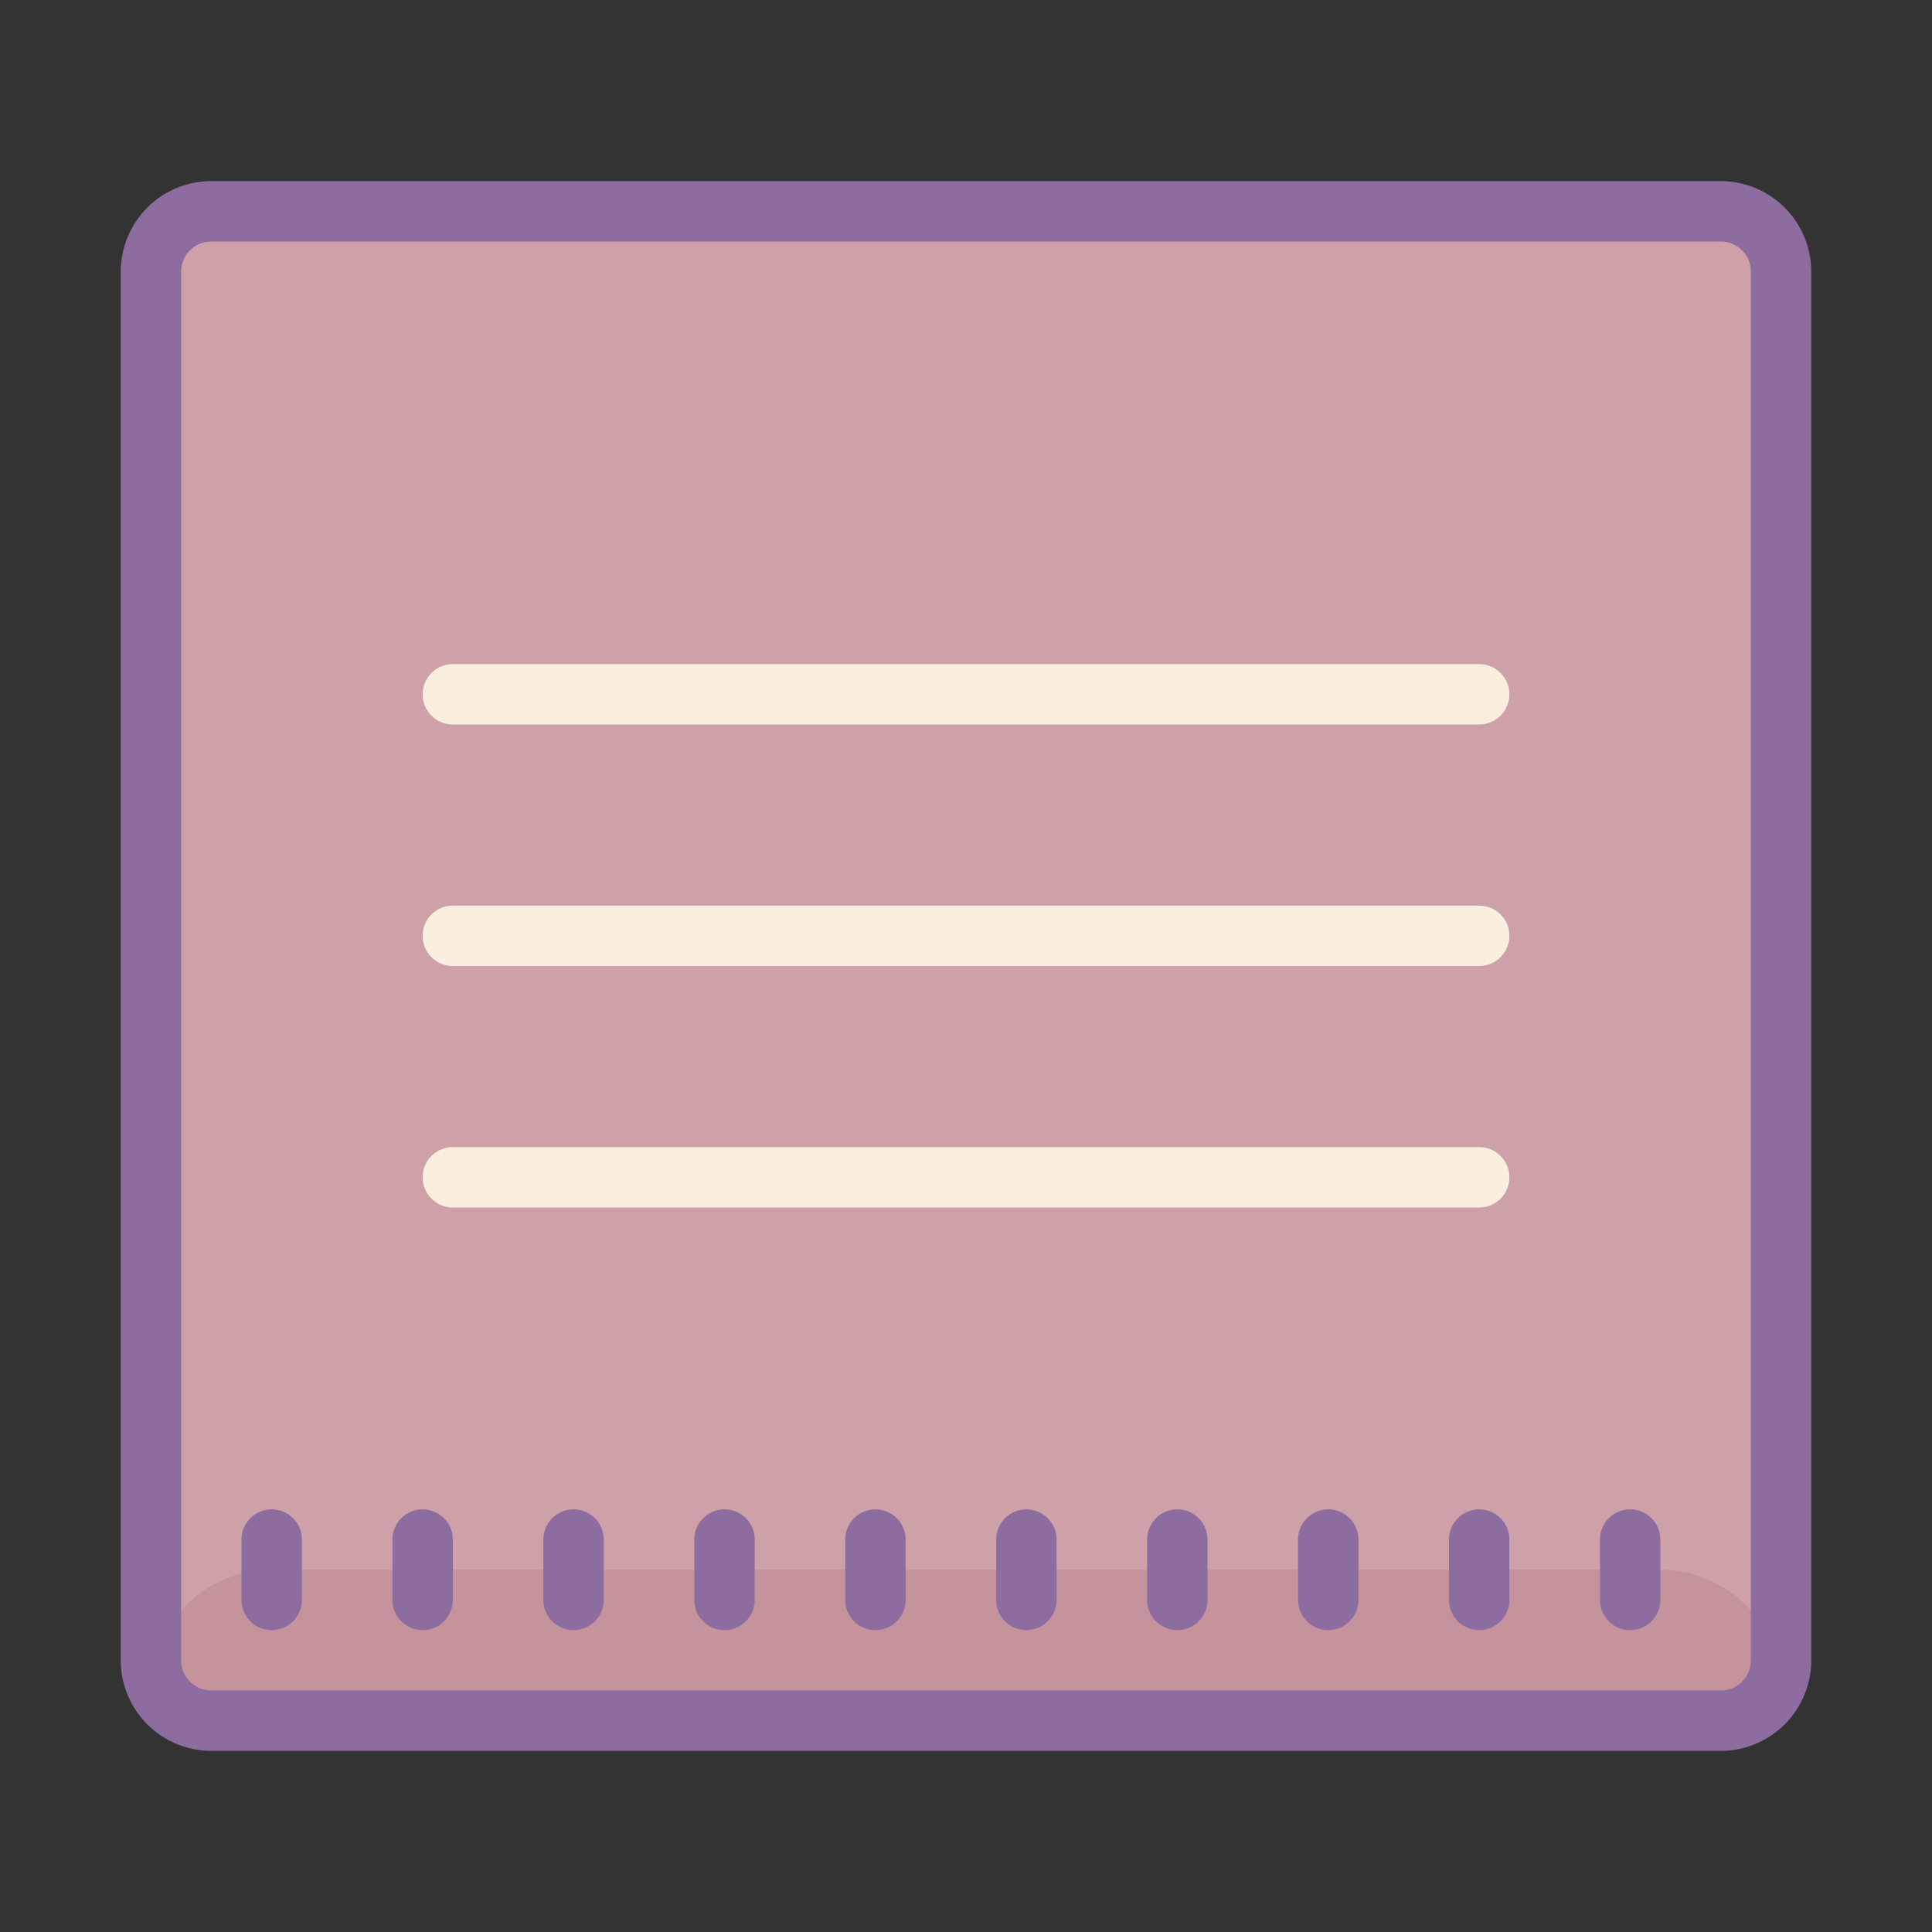 <svg xmlns="http://www.w3.org/2000/svg" id="Layer_1" data-name="Layer 1" viewBox="0 0 64 64" width="128" height="128"><rect x="0" y="0" width="64" height="64" fill="#333333" stroke="none"/><title>Dusk Part 1</title><rect x="5" y="7" width="54" height="50" rx="2" ry="2" style="fill:#cda1a7;"/><path d="M9,52H55a4,4,0,0,1,4,4v0a1,1,0,0,1-1,1H6a1,1,0,0,1-1-1v0a4,4,0,0,1,4-4Z" style="fill:#c4939c;"/><path d="M57,6H7A3,3,0,0,0,4,9V55a3,3,0,0,0,3,3H57a3,3,0,0,0,3-3V9A3,3,0,0,0,57,6Zm1,49a1,1,0,0,1-1,1H7a1,1,0,0,1-1-1V9A1,1,0,0,1,7,8H57a1,1,0,0,1,1,1Z" style="fill:#8d6c9f;"/><path d="M14,50a1,1,0,0,0-1,1v2a1,1,0,0,0,2,0V51A1,1,0,0,0,14,50Z" style="fill:#8d6c9f;"/><path d="M9,50a1,1,0,0,0-1,1v2a1,1,0,0,0,2,0V51A1,1,0,0,0,9,50Z" style="fill:#8d6c9f;"/><path d="M29,50a1,1,0,0,0-1,1v2a1,1,0,0,0,2,0V51A1,1,0,0,0,29,50Z" style="fill:#8d6c9f;"/><path d="M34,50a1,1,0,0,0-1,1v2a1,1,0,0,0,2,0V51A1,1,0,0,0,34,50Z" style="fill:#8d6c9f;"/><path d="M39,50a1,1,0,0,0-1,1v2a1,1,0,0,0,2,0V51A1,1,0,0,0,39,50Z" style="fill:#8d6c9f;"/><path d="M44,50a1,1,0,0,0-1,1v2a1,1,0,0,0,2,0V51A1,1,0,0,0,44,50Z" style="fill:#8d6c9f;"/><path d="M49,50a1,1,0,0,0-1,1v2a1,1,0,0,0,2,0V51A1,1,0,0,0,49,50Z" style="fill:#8d6c9f;"/><path d="M54,50a1,1,0,0,0-1,1v2a1,1,0,0,0,2,0V51A1,1,0,0,0,54,50Z" style="fill:#8d6c9f;"/><path d="M19,50a1,1,0,0,0-1,1v2a1,1,0,0,0,2,0V51A1,1,0,0,0,19,50Z" style="fill:#8d6c9f;"/><path d="M24,50a1,1,0,0,0-1,1v2a1,1,0,0,0,2,0V51A1,1,0,0,0,24,50Z" style="fill:#8d6c9f;"/><path d="M49,22H15a1,1,0,0,0,0,2H49a1,1,0,0,0,0-2Z" style="fill:#faefde;"/><path d="M49,30H15a1,1,0,0,0,0,2H49a1,1,0,0,0,0-2Z" style="fill:#faefde;"/><path d="M49,38H15a1,1,0,0,0,0,2H49a1,1,0,0,0,0-2Z" style="fill:#faefde;"/></svg>